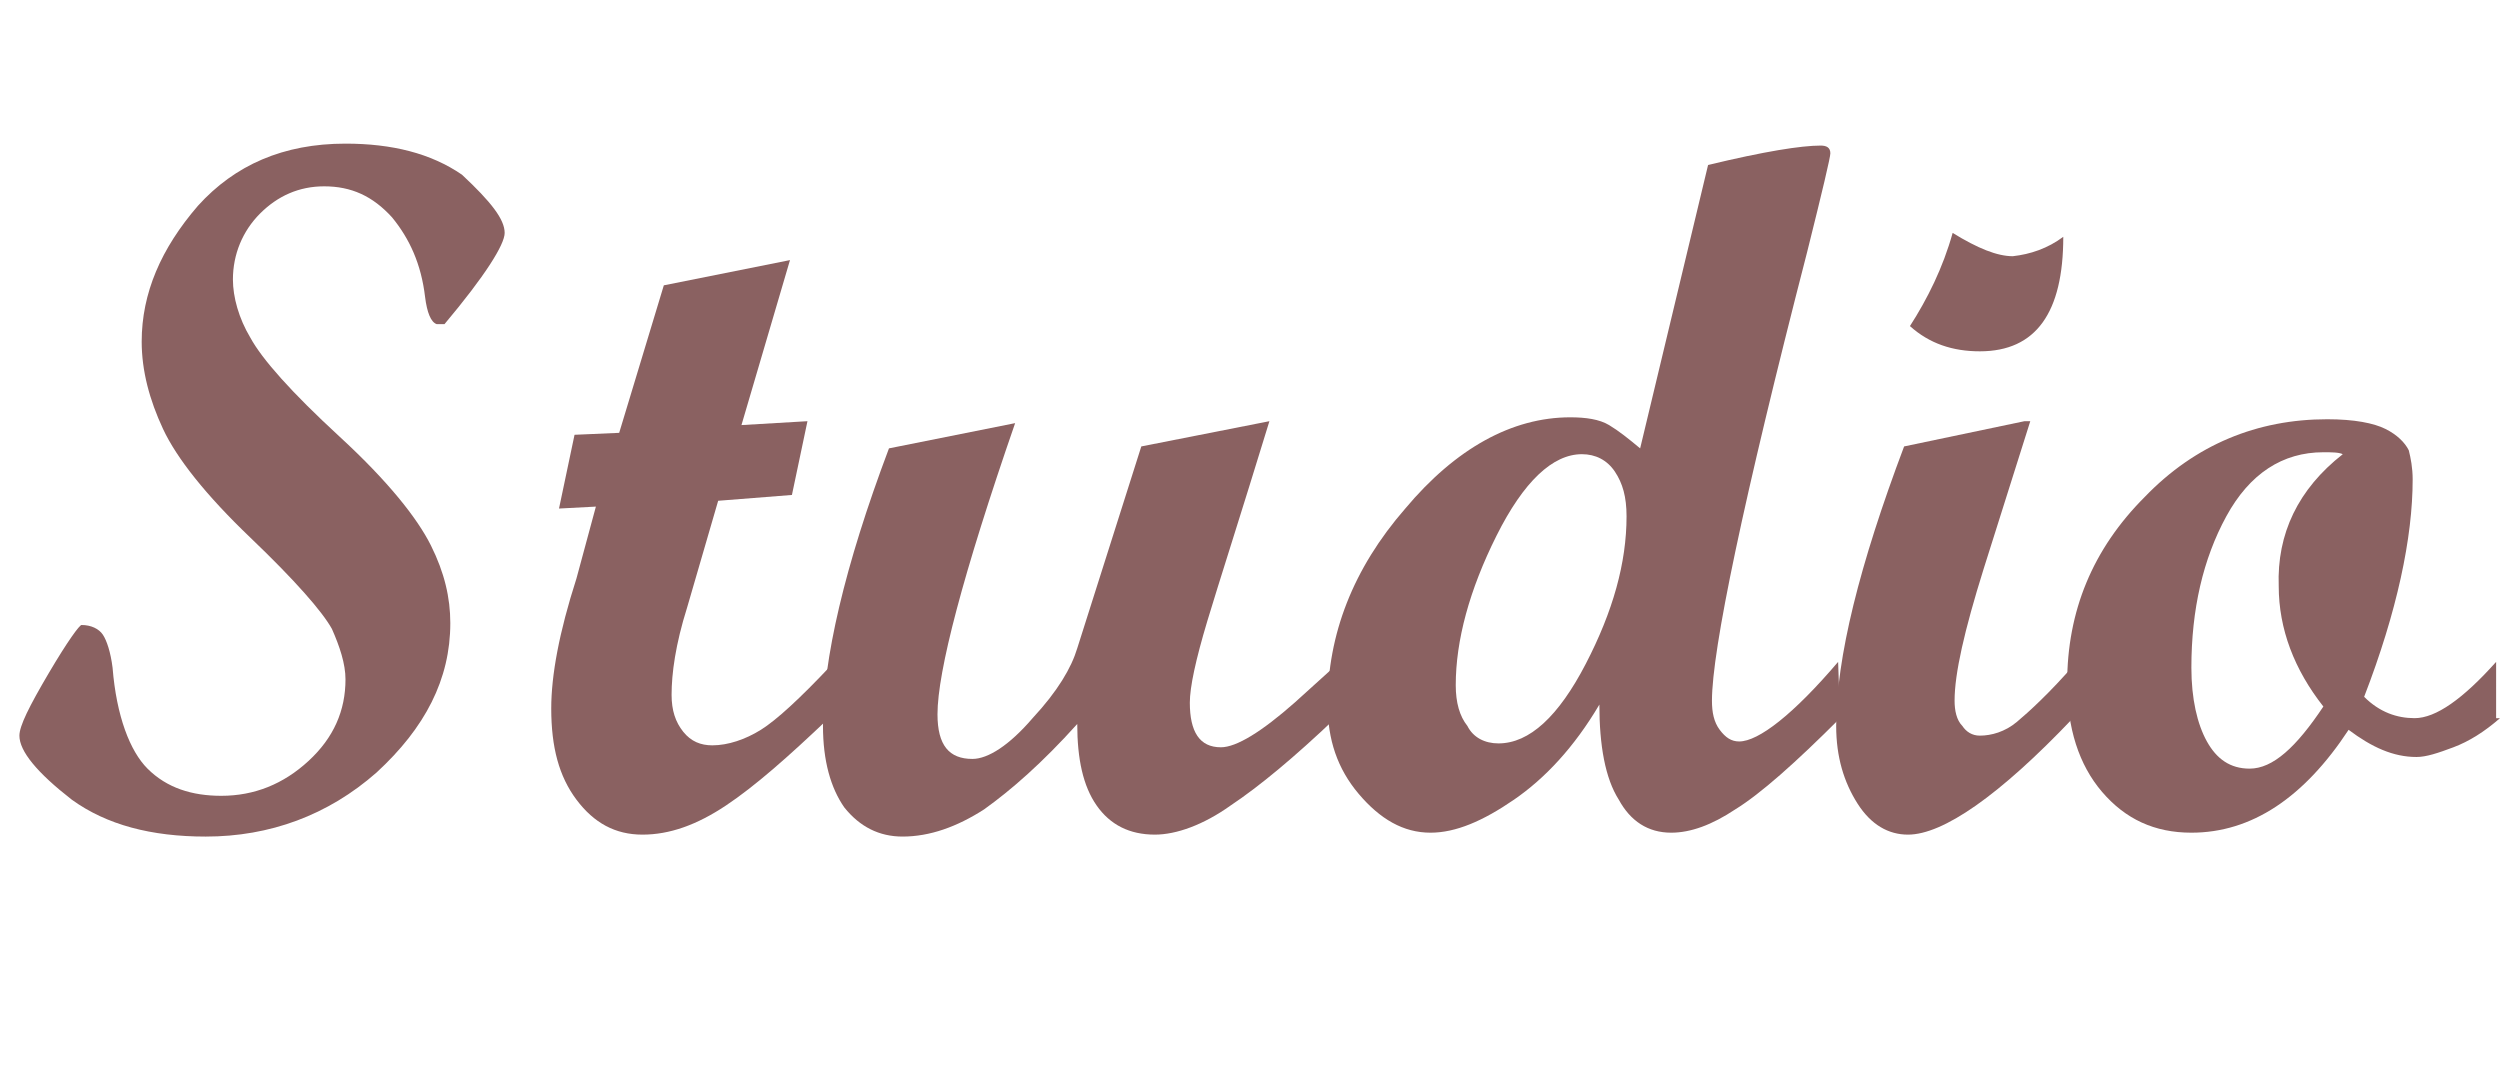 <?xml version="1.0" encoding="utf-8"?>
<!-- Generator: Adobe Illustrator 22.0.1, SVG Export Plug-In . SVG Version: 6.00 Build 0)  -->
<svg version="1.1" id="레이어_1" xmlns="http://www.w3.org/2000/svg" xmlns:xlink="http://www.w3.org/1999/xlink" x="0px"
	 y="0px" viewBox="0 0 128.8 55" style="enable-background:new 0 0 128.8 55;" xml:space="preserve">
<style type="text/css">
	.st0{enable-background:new    ;}
	.st1{fill:#8A6161;}
</style>
<title>Studio_tabtitle</title>
<g class="st0">
	<path class="st1" d="M26,12c0,0.6-1,2.2-3.1,4.7h-0.4c-0.3-0.1-0.5-0.6-0.6-1.4c-0.2-1.7-0.8-3-1.7-4.1c-1-1.1-2.1-1.6-3.5-1.6
		c-1.3,0-2.4,0.5-3.3,1.4S12,13.1,12,14.4c0,0.9,0.3,2,0.9,3c0.6,1.1,2.1,2.8,4.6,5.1s4,4.2,4.7,5.6c0.7,1.4,1,2.7,1,4
		c0,2.9-1.3,5.4-3.8,7.7c-2.5,2.2-5.5,3.3-8.8,3.3c-2.8,0-5.1-0.6-6.9-1.9C1.9,39.8,1,38.7,1,37.9c0-0.5,0.5-1.5,1.5-3.2
		s1.6-2.5,1.7-2.5c0.5,0,0.9,0.2,1.1,0.5s0.4,0.9,0.5,1.7c0.2,2.5,0.9,4.3,1.8,5.2c1,1,2.3,1.4,3.8,1.4c1.7,0,3.2-0.6,4.5-1.8
		s1.9-2.6,1.9-4.2c0-0.8-0.3-1.7-0.7-2.6c-0.5-0.9-1.9-2.5-4.2-4.7s-3.8-4.1-4.5-5.6s-1.1-3-1.1-4.5c0-2.5,1-4.8,2.9-7
		c1.9-2.1,4.4-3.2,7.6-3.2c2.4,0,4.4,0.5,6,1.6C25.3,10.4,26,11.3,26,12z"/>
	<path class="st1" d="M42.7,37c-2.1,2-3.8,3.5-5.3,4.5S34.5,43,33.1,43c-1.4,0-2.5-0.6-3.4-1.8s-1.3-2.7-1.3-4.7
		c0-1.7,0.4-3.9,1.3-6.7l1-3.7l-1.9,0.1l0.8-3.8l2.3-0.1l2.3-7.6l6.5-1.3l-2.5,8.5l3.4-0.2l-0.8,3.8L37,25.8l-1.6,5.5
		c-0.6,1.9-0.8,3.4-0.8,4.5c0,0.8,0.2,1.4,0.6,1.9c0.4,0.5,0.9,0.7,1.5,0.7c0.8,0,1.7-0.3,2.5-0.8s2-1.6,3.6-3.3V37H42.7z"/>
	<path class="st1" d="M68.8,37c-2.1,2-3.9,3.5-5.4,4.5c-1.4,1-2.8,1.5-3.9,1.5c-1.3,0-2.3-0.5-3-1.5s-1-2.4-1-4.2
		c-1.8,2-3.4,3.4-4.8,4.4c-1.4,0.9-2.8,1.4-4.2,1.4c-1.2,0-2.2-0.5-3-1.5c-0.7-1-1.1-2.4-1.1-4.2c0-3.4,1.1-8.2,3.4-14.3l6.5-1.3
		c-2.7,7.8-4,12.8-4,15c0,1.6,0.6,2.3,1.8,2.3c0.8,0,1.9-0.7,3.1-2.1c1.3-1.4,2-2.6,2.3-3.6L58.8,23l6.6-1.3
		c-1.5,4.9-2.6,8.3-3.2,10.3c-0.6,2-0.9,3.4-0.9,4.2c0,1.5,0.5,2.3,1.6,2.3c0.8,0,2.1-0.8,3.8-2.3l2.1-1.9
		C68.8,34.3,68.8,37,68.8,37z"/>
	<path class="st1" d="M94.8,37c-2.3,2.3-4.1,3.9-5.4,4.7c-1.2,0.8-2.3,1.2-3.3,1.2c-1.2,0-2.1-0.6-2.7-1.7c-0.7-1.1-1-2.8-1-4.9
		c-1.3,2.2-2.8,3.8-4.4,4.9s-3,1.7-4.3,1.7c-1.4,0-2.6-0.7-3.7-2s-1.6-2.8-1.6-4.6c0-3.6,1.3-7,4-10.1c2.6-3.1,5.5-4.7,8.5-4.7
		c0.8,0,1.5,0.1,2,0.4s1,0.7,1.6,1.2L88,8.5c2.9-0.7,4.8-1,5.8-1c0.3,0,0.5,0.1,0.5,0.4c0,0.2-0.4,1.9-1.2,5.1
		c-3.3,12.8-4.9,20.5-4.9,23.1c0,0.6,0.1,1.1,0.4,1.5s0.6,0.6,1,0.6c1,0,2.8-1.4,5.1-4.1L94.8,37L94.8,37z M77.2,38.3
		c1.6,0,3.1-1.4,4.5-4.1c1.4-2.7,2.1-5.2,2.1-7.6c0-1-0.2-1.7-0.6-2.3c-0.4-0.6-1-0.9-1.7-0.9c-1.5,0-3,1.4-4.4,4.2S75,33,75,35.3
		c0,0.9,0.2,1.6,0.6,2.1C75.9,38,76.5,38.3,77.2,38.3z"/>
	<path class="st1" d="M106.8,37c-3.8,4-6.7,6-8.5,6c-1,0-1.9-0.5-2.6-1.6s-1.1-2.4-1.1-4c0-3.5,1.2-8.3,3.5-14.4l6.2-1.3h0.3
		l-2.4,7.6c-1,3.2-1.5,5.4-1.5,6.8c0,0.5,0.1,1,0.4,1.3c0.2,0.3,0.5,0.5,0.9,0.5c0.6,0,1.3-0.2,1.9-0.7s1.7-1.5,3-3V37H106.8z
		 M106.3,12.2c0,3.9-1.4,5.9-4.3,5.9c-1.4,0-2.6-0.4-3.6-1.3c0.9-1.4,1.7-3,2.2-4.8c1.3,0.8,2.3,1.2,3.1,1.2
		C104.6,13.1,105.5,12.8,106.3,12.2z"/>
	<path class="st1" d="M128.8,37c-0.8,0.7-1.6,1.2-2.4,1.5S125,39,124.5,39c-1.2,0-2.3-0.5-3.5-1.4c-2.3,3.5-5,5.3-8.1,5.3
		c-1.9,0-3.4-0.7-4.6-2.1s-1.8-3.3-1.8-5.6c0-3.7,1.3-6.9,4-9.6c2.6-2.7,5.8-4,9.4-4c1.4,0,2.4,0.2,3,0.5s1,0.7,1.2,1.1
		c0.1,0.4,0.2,0.9,0.2,1.5c0,3-0.8,6.8-2.5,11.2c0.8,0.8,1.7,1.1,2.6,1.1c1.1,0,2.5-1,4.2-2.9V37H128.8z M120.7,23.4
		c-0.2-0.1-0.6-0.1-1-0.1c-2.1,0-3.8,1.1-5,3.3s-1.8,4.8-1.8,7.8c0,1.6,0.3,2.9,0.8,3.8c0.5,0.9,1.2,1.4,2.2,1.4
		c1.2,0,2.4-1.1,3.8-3.2c-1.5-1.9-2.3-4-2.3-6.2C117.3,27.5,118.4,25.2,120.7,23.4z"/>
</g>
</svg>
